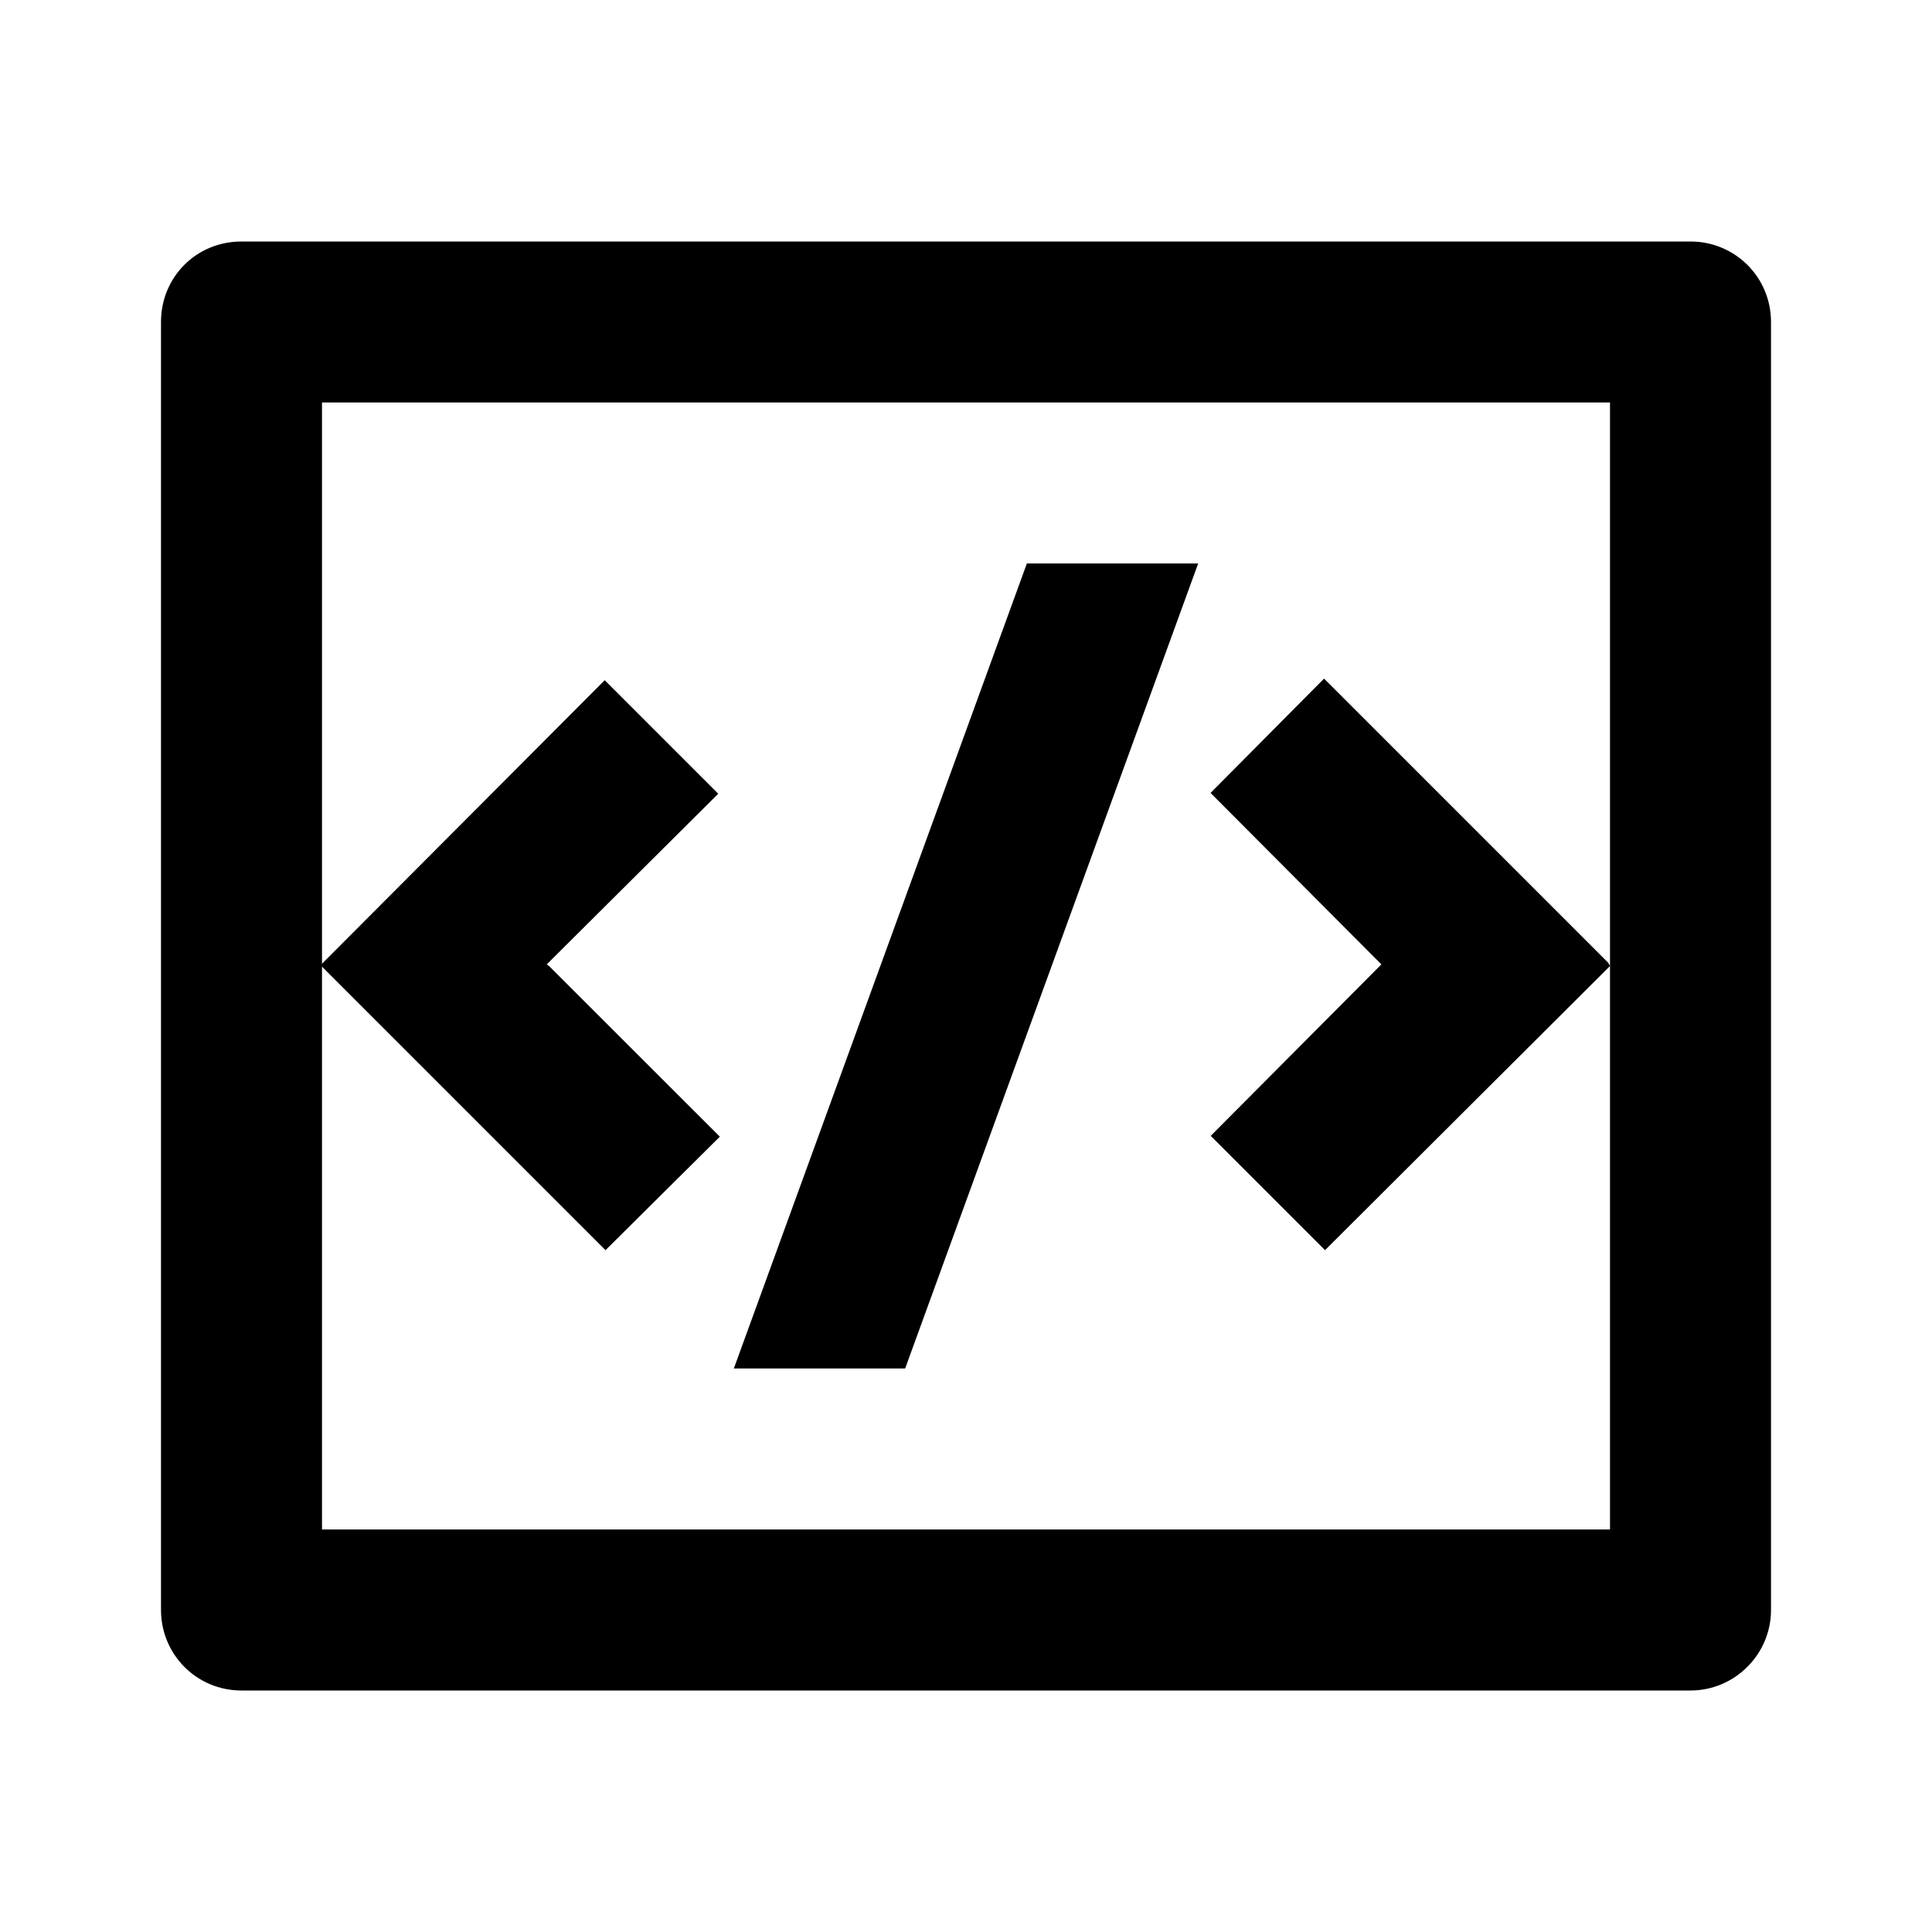 <svg viewBox="0 0 24 24" xmlns="http://www.w3.org/2000/svg"><path fill="none" d="M0 0h24v24H0Z"/><path d="M3 3h18v0c.55 0 1 .44 1 1v16 0c0 .55-.45 1-1 1H3v0c-.56 0-1-.45-1-1V4v0c0-.56.44-1 1-1Zm1 2v14h16V5H4Zm16 7l-3.54 3.53 -1.42-1.42 2.12-2.13 -2.122-2.13 1.41-1.42 3.53 3.53ZM6.82 12l2.122 2.12 -1.42 1.41 -3.54-3.54 3.53-3.54 1.41 1.41 -2.13 2.12Zm4.416 5H9.116l3.64-10h2.128l-3.64 10Z"/></svg>